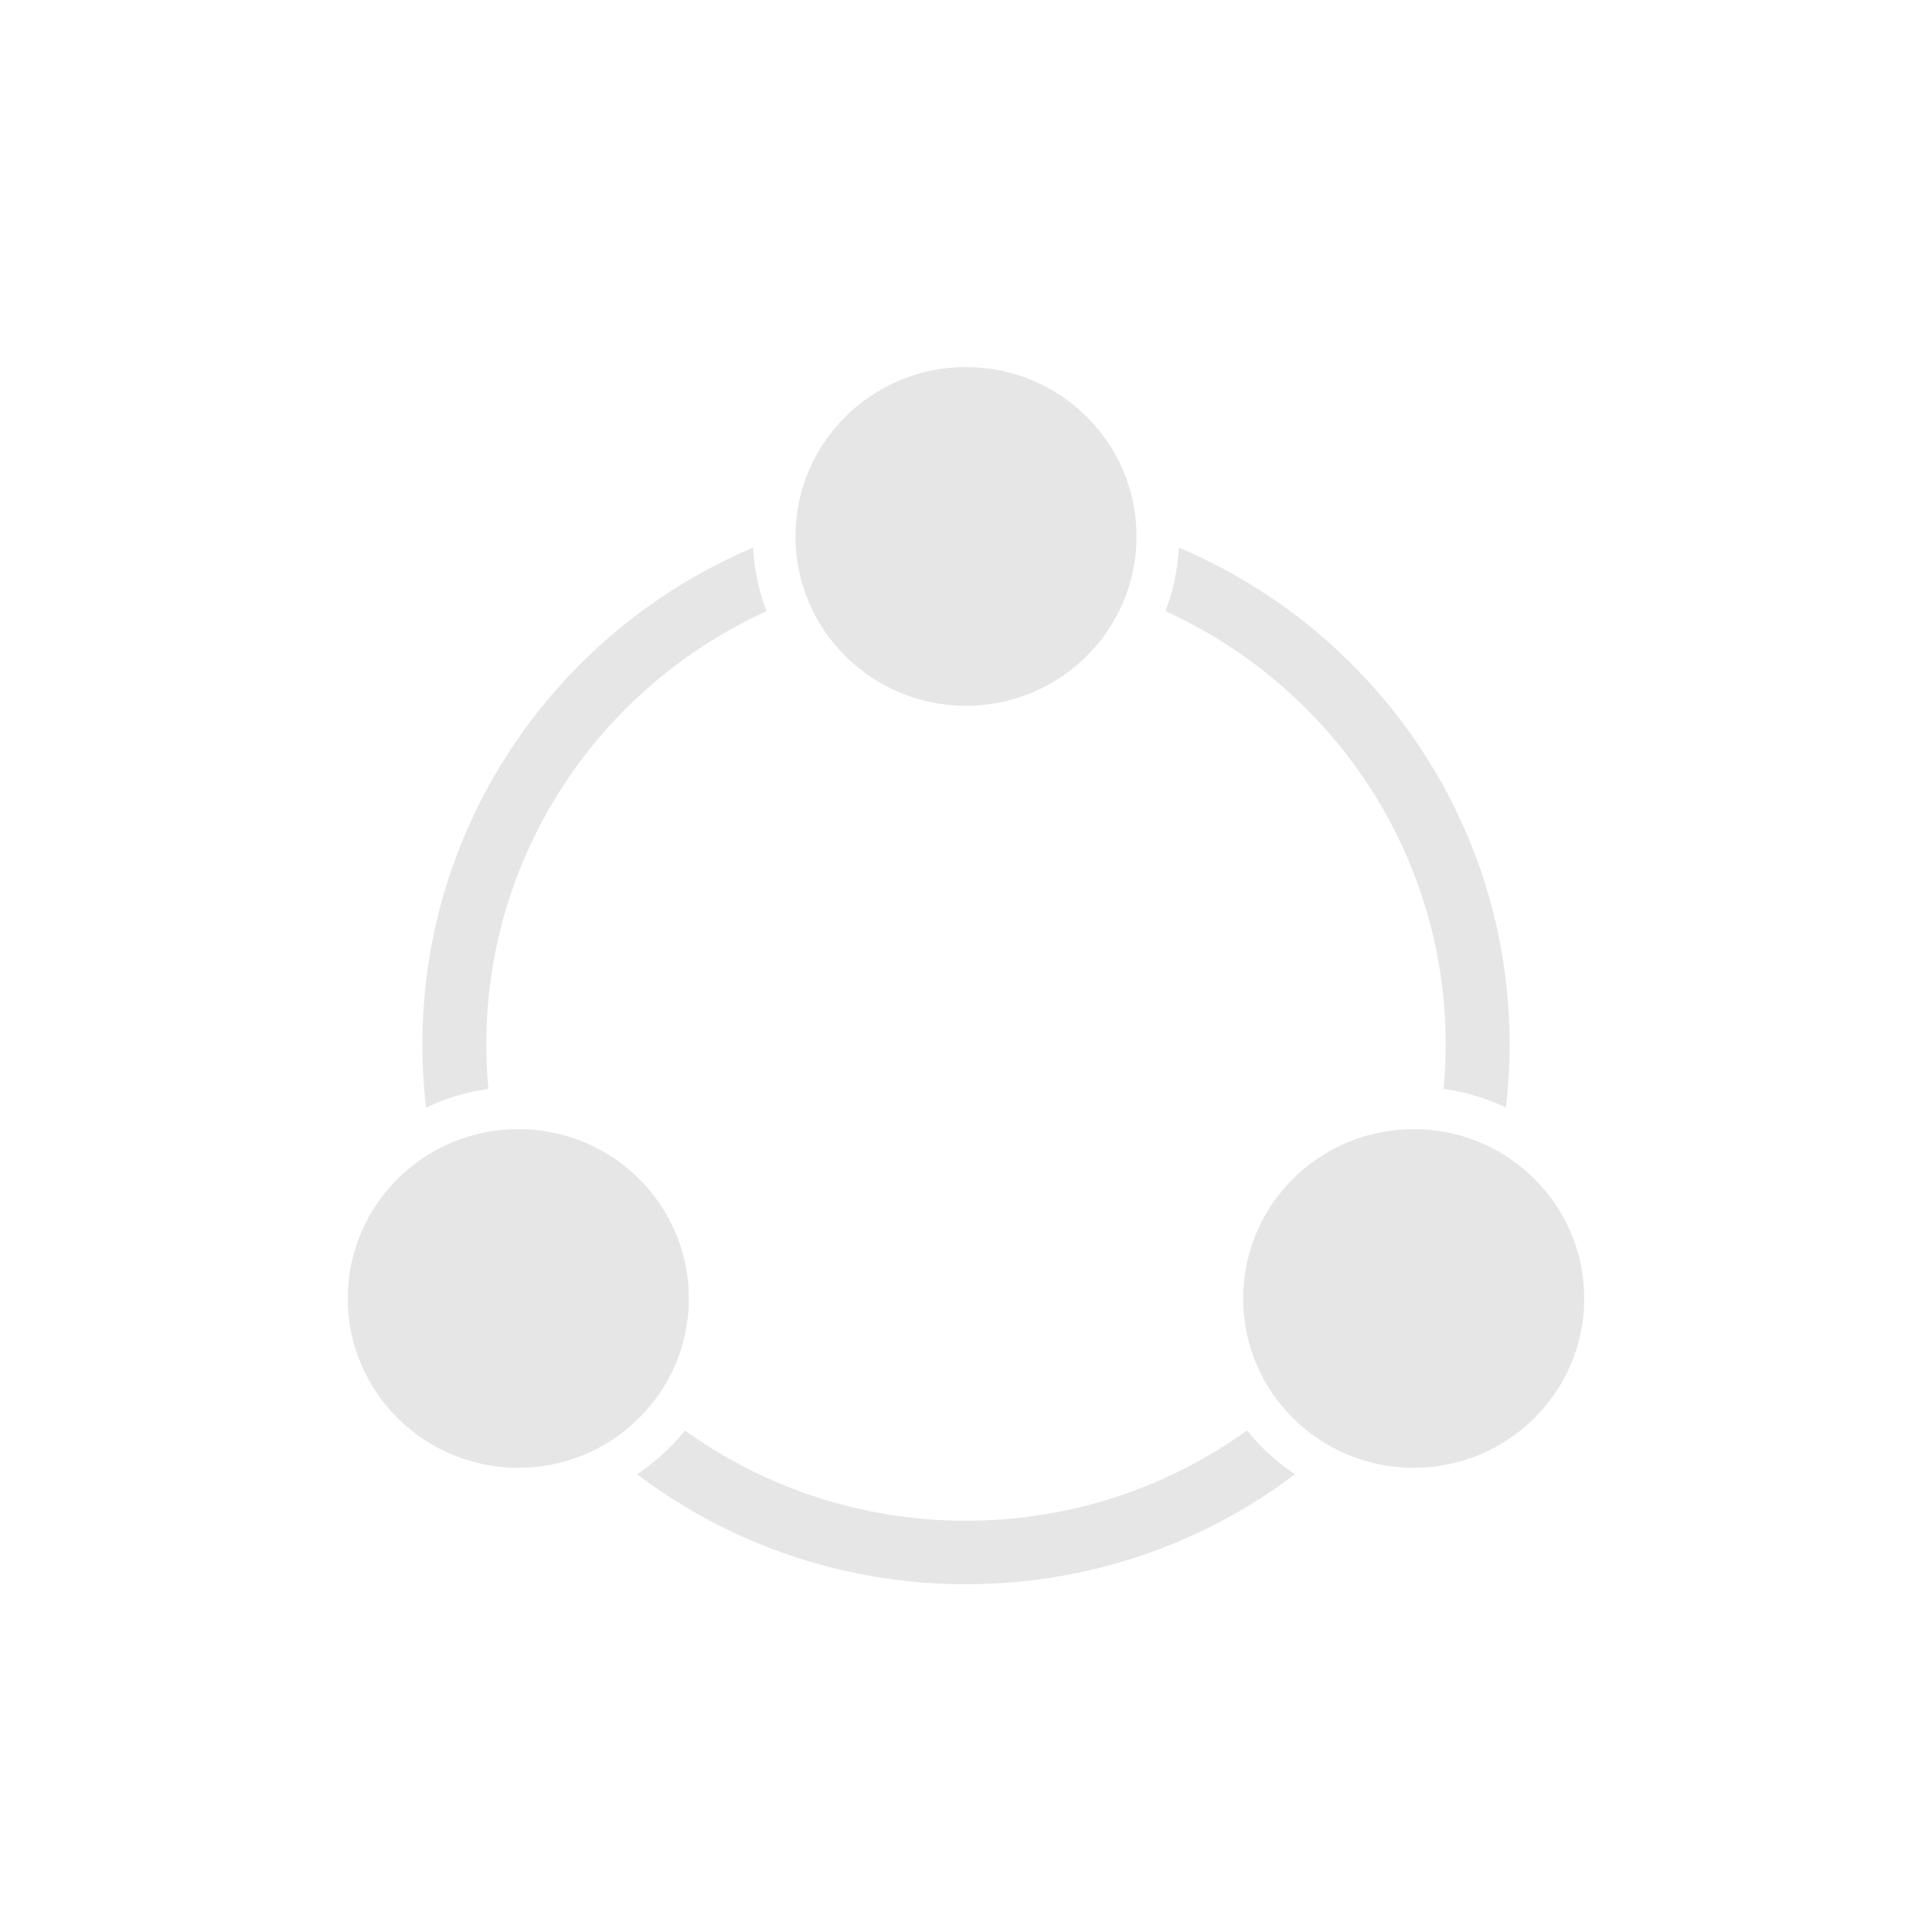 <?xml version="1.0" standalone="no"?><!DOCTYPE svg PUBLIC "-//W3C//DTD SVG 1.1//EN" "http://www.w3.org/Graphics/SVG/1.1/DTD/svg11.dtd"><svg t="1534482314627" class="icon" style="" viewBox="0 0 1024 1024" version="1.1" xmlns="http://www.w3.org/2000/svg" p-id="3342" xmlns:xlink="http://www.w3.org/1999/xlink" width="128" height="128"><defs><style type="text/css"></style></defs><path d="M225.817 587.043C224.53 576.067 223.868 564.902 223.868 553.583 223.868 435.339 296.111 333.85 399.163 290.257L399.163 290.257C399.783 302.063 402.241 313.386 406.259 323.948 318.635 363.793 257.766 451.63 257.766 553.583 257.766 561.519 258.134 569.37 258.856 577.119 247.175 578.748 236.067 582.15 225.817 587.043L225.817 587.043 225.817 587.043 225.817 587.043ZM337.674 781.395C386.075 817.968 446.484 839.68 512 839.68 577.516 839.68 637.925 817.968 686.326 781.395L686.326 781.395C676.718 774.982 668.157 767.143 660.949 758.183 619.09 788.279 567.632 806.022 512 806.022 456.368 806.022 404.91 788.279 363.051 758.183 355.843 767.143 347.282 774.982 337.674 781.395L337.674 781.395 337.674 781.395 337.674 781.395ZM624.837 290.257C727.889 333.85 800.132 435.339 800.132 553.583 800.132 564.902 799.47 576.067 798.183 587.043 787.933 582.15 776.825 578.748 765.144 577.119 765.866 569.37 766.234 561.519 766.234 553.583 766.234 451.63 705.365 363.793 617.741 323.948 621.759 313.386 624.217 302.063 624.837 290.257L624.837 290.257 624.837 290.257 624.837 290.257ZM749.286 777.973C799.209 777.973 839.68 737.788 839.68 688.217 839.68 638.646 799.209 598.461 749.286 598.461 699.362 598.461 658.891 638.646 658.891 688.217 658.891 737.788 699.362 777.973 749.286 777.973L749.286 777.973 749.286 777.973ZM512 374.072C561.923 374.072 602.394 333.887 602.394 284.316 602.394 234.745 561.923 194.56 512 194.56 462.077 194.56 421.606 234.745 421.606 284.316 421.606 333.887 462.077 374.072 512 374.072L512 374.072 512 374.072ZM274.714 777.973C324.638 777.973 365.109 737.788 365.109 688.217 365.109 638.646 324.638 598.461 274.714 598.461 224.791 598.461 184.32 638.646 184.32 688.217 184.32 737.788 224.791 777.973 274.714 777.973L274.714 777.973 274.714 777.973Z" p-id="3343" fill="#e6e6e6"></path></svg>